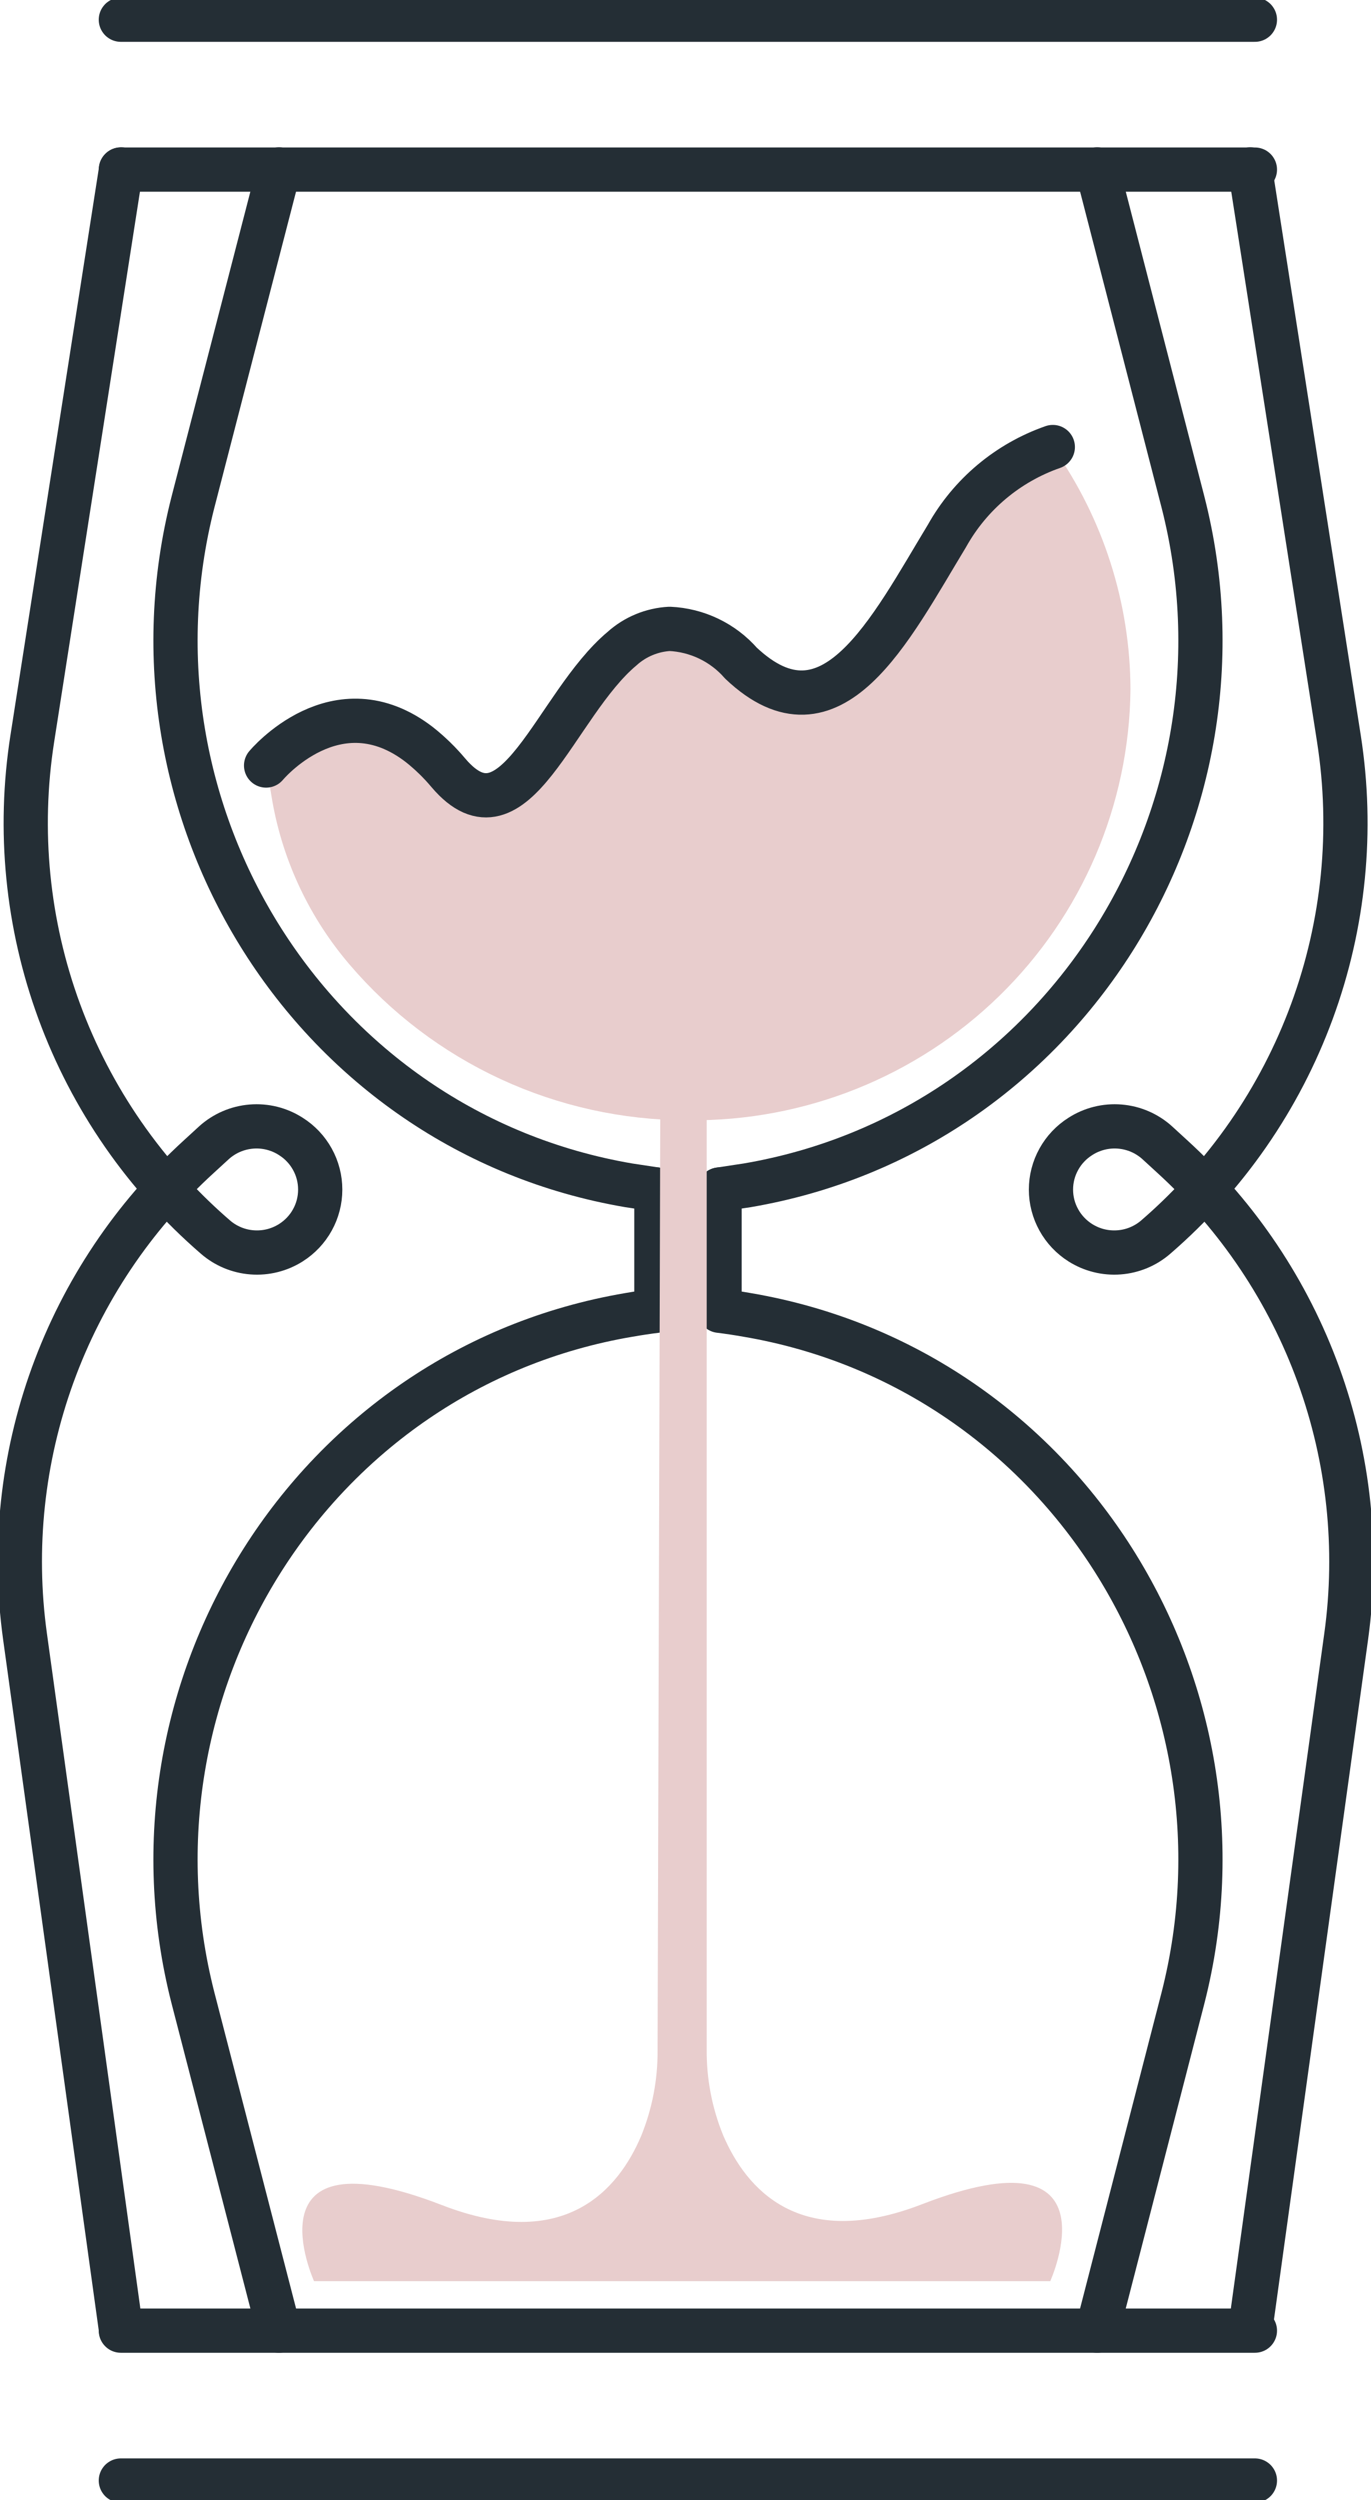<svg width="62" height="113" viewBox="0 0 62 113" fill="none" xmlns="http://www.w3.org/2000/svg">
<g clip-path="url(#clip0)">
<path d="M5.465 0.891H56.75" stroke="#242E35" stroke-width="2" stroke-linecap="round" stroke-linejoin="round"/>
<path d="M5.465 7.665H56.75" stroke="#242E35" stroke-width="2" stroke-linecap="round" stroke-linejoin="round"/>
<path d="M29.683 53.76L28.438 53.572C14.102 51.13 5.143 36.71 8.727 22.691L12.615 7.656" stroke="#242E35" stroke-width="2" stroke-linecap="round" stroke-linejoin="round"/>
<path d="M49.618 7.656L53.497 22.691C57.081 36.71 48.122 51.13 33.786 53.572L32.541 53.76" stroke="#242E35" stroke-width="2" stroke-linecap="round" stroke-linejoin="round"/>
<path d="M56.75 112.109H5.465" stroke="#242E35" stroke-width="2" stroke-linecap="round" stroke-linejoin="round"/>
<path d="M5.465 105.335H56.75" stroke="#242E35" stroke-width="2" stroke-linecap="round" stroke-linejoin="round"/>
<path d="M12.615 105.335L8.727 90.3C5.143 76.281 14.102 61.861 28.438 59.428C28.85 59.356 29.262 59.294 29.683 59.241V53.76" stroke="#242E35" stroke-width="2" stroke-linecap="round" stroke-linejoin="round"/>
<path d="M49.618 105.335L53.497 90.3C57.081 76.281 48.122 61.861 33.786 59.428C33.383 59.356 32.971 59.294 32.541 59.241V53.76" stroke="#242E35" stroke-width="2" stroke-linecap="round" stroke-linejoin="round"/>
<path d="M41.716 99.614C36.161 101.77 33.742 98.927 32.702 96.503C32.196 95.264 31.944 93.937 31.959 92.6V49.268H29.862L29.737 92.662C29.748 93.99 29.495 95.308 28.993 96.539C27.963 98.963 25.544 101.815 19.98 99.658C11.083 96.218 14.201 103.098 14.201 103.098H47.495C47.495 103.098 50.63 96.173 41.716 99.614Z" fill="#E8CDCD"/>
<path d="M51.123 31.167C51.069 36.38 48.936 41.359 45.193 45.009C41.449 48.659 36.403 50.681 31.161 50.631H31.036C28.136 50.622 25.273 49.988 22.644 48.773C20.014 47.557 17.681 45.789 15.805 43.59C14.007 41.487 12.804 38.947 12.319 36.229L12.051 34.633C12.051 34.633 15.24 30.792 18.994 33.698C19.472 34.078 19.91 34.505 20.302 34.972C23.295 38.484 25.114 31.889 28.151 29.348C28.744 28.815 29.503 28.5 30.301 28.457C30.916 28.485 31.519 28.637 32.074 28.904C32.628 29.17 33.122 29.546 33.527 30.008C37.621 33.876 40.273 28.493 42.844 24.251C43.893 22.377 45.595 20.95 47.629 20.24C49.893 23.439 51.113 27.254 51.123 31.167Z" fill="#E8CDCD"/>
<path d="M5.474 7.656L1.46 33.386C0.812 37.53 1.231 41.77 2.679 45.709C4.127 49.648 6.556 53.157 9.739 55.907V55.907C10.204 56.311 10.787 56.555 11.403 56.601C12.018 56.648 12.632 56.495 13.153 56.166V56.166C13.56 55.909 13.895 55.555 14.127 55.135C14.36 54.715 14.481 54.243 14.481 53.764C14.481 53.285 14.36 52.813 14.127 52.393C13.895 51.973 13.56 51.618 13.153 51.362V51.362C12.623 51.021 11.995 50.864 11.366 50.916C10.737 50.968 10.143 51.225 9.676 51.647L8.995 52.271C6.021 54.983 3.751 58.371 2.381 62.146C1.011 65.921 0.581 69.97 1.129 73.946L5.474 105.318" stroke="#242E35" stroke-width="2" stroke-linecap="round" stroke-linejoin="round"/>
<path d="M56.535 7.656L60.549 33.386C61.197 37.53 60.778 41.77 59.33 45.709C57.882 49.648 55.453 53.157 52.27 55.907C51.805 56.311 51.222 56.555 50.606 56.601C49.991 56.648 49.377 56.495 48.856 56.166V56.166C48.449 55.909 48.114 55.555 47.882 55.135C47.649 54.715 47.527 54.243 47.527 53.764C47.527 53.285 47.649 52.813 47.882 52.393C48.114 51.973 48.449 51.618 48.856 51.362V51.362C49.386 51.021 50.014 50.864 50.643 50.916C51.272 50.968 51.866 51.225 52.333 51.647L53.014 52.271C55.988 54.983 58.258 58.371 59.628 62.146C60.998 65.921 61.428 69.97 60.88 73.946L56.535 105.318" stroke="#242E35" stroke-width="2" stroke-linecap="round" stroke-linejoin="round"/>
<path d="M12.033 34.598C12.033 34.598 15.222 30.757 18.976 33.662C19.454 34.042 19.892 34.469 20.284 34.937C23.277 38.448 25.096 31.853 28.133 29.313C28.726 28.779 29.485 28.465 30.283 28.422C30.898 28.45 31.501 28.601 32.056 28.868C32.61 29.134 33.105 29.51 33.509 29.972C37.603 33.84 40.255 28.457 42.827 24.215C43.875 22.341 45.577 20.914 47.611 20.204" stroke="#242E35" stroke-width="2" stroke-linecap="round" stroke-linejoin="round"/>
</g>
<defs>
<clipPath id="clip0">
<rect width="62" height="113" fill="white"/>
</clipPath>
</defs>
</svg>
